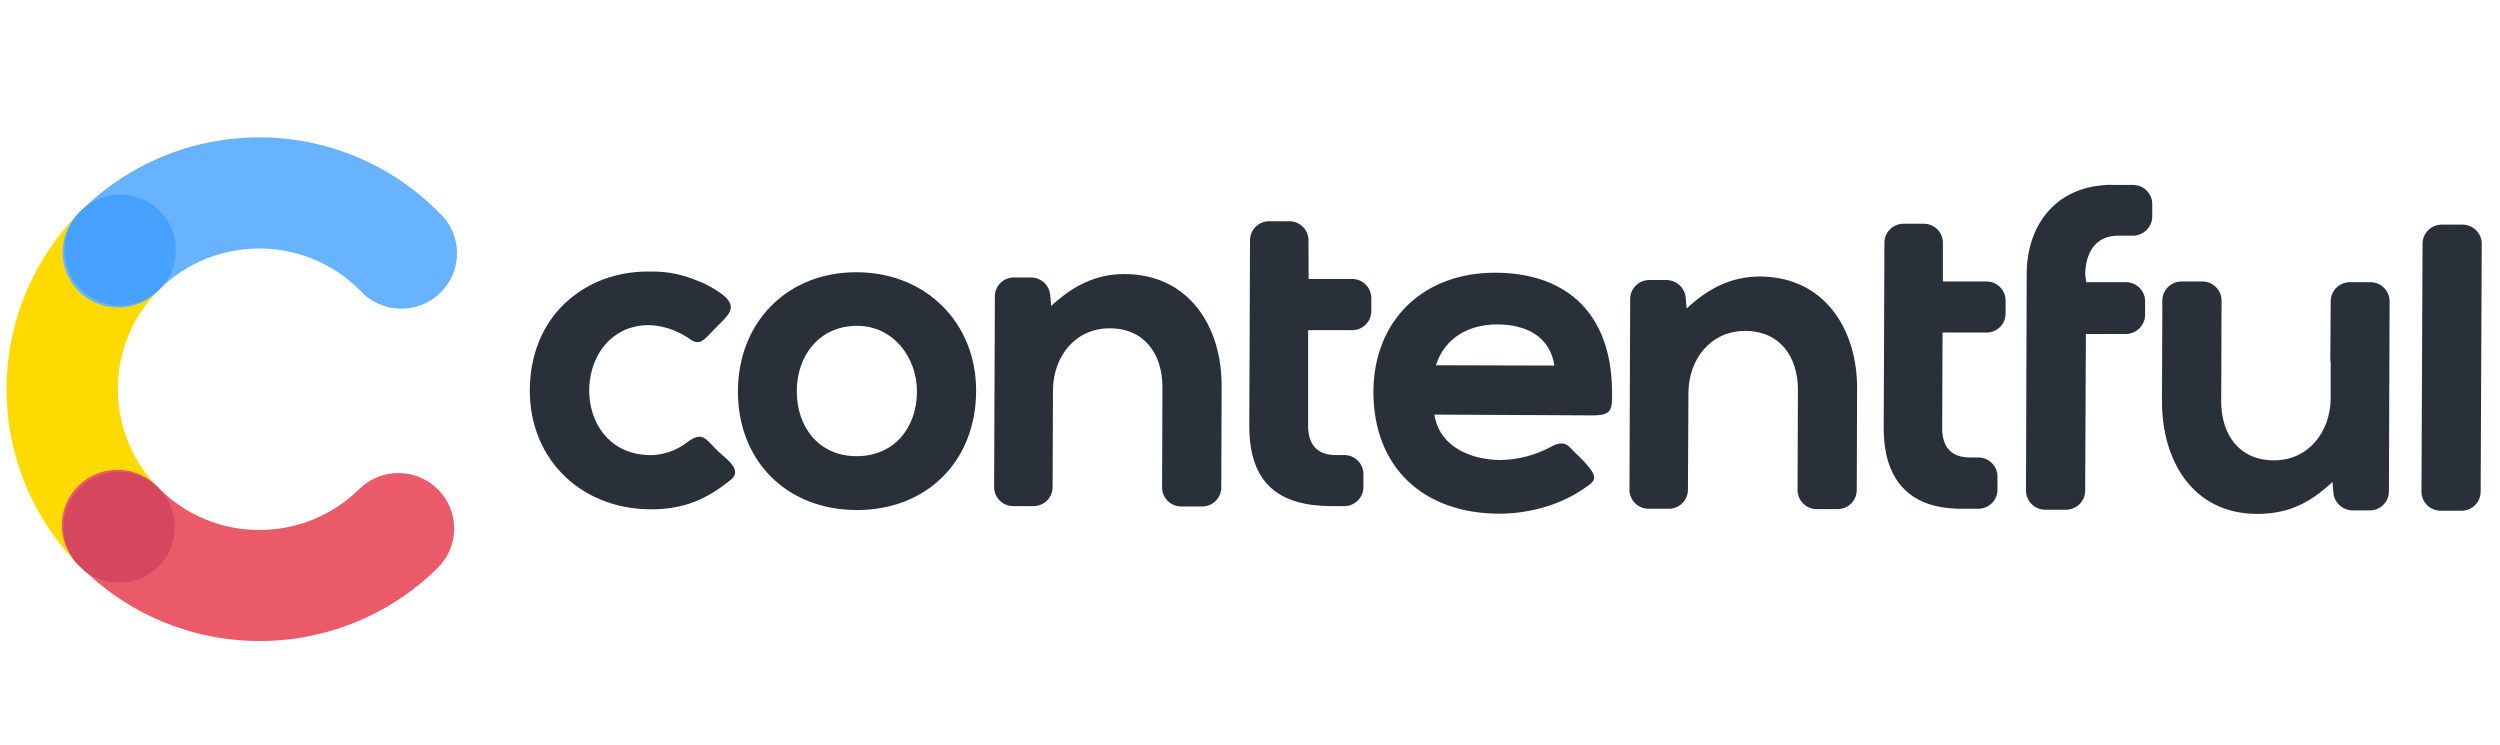 <svg width="161" height="48" viewBox="0 0 161 48" fill="none" xmlns="http://www.w3.org/2000/svg">
<g clipPath="url(#clip0_202_10707)">
<path d="M10.228 31.453C9.386 30.607 8.72 29.604 8.268 28.502C7.816 27.4 7.587 26.219 7.594 25.029C7.59 23.838 7.826 22.659 8.286 21.56C8.746 20.462 9.422 19.465 10.274 18.629C10.638 18.306 10.933 17.913 11.14 17.473C11.347 17.033 11.461 16.555 11.476 16.07C11.491 15.584 11.406 15.101 11.226 14.649C11.047 14.197 10.777 13.787 10.432 13.442C10.088 13.098 9.677 12.827 9.223 12.647C8.77 12.466 8.285 12.38 7.797 12.393C7.309 12.405 6.829 12.517 6.386 12.721C5.943 12.925 5.546 13.216 5.22 13.578C2.16 16.606 0.433 20.72 0.42 25.015C0.407 29.311 2.109 33.435 5.151 36.482C5.475 36.843 5.871 37.135 6.312 37.339C6.754 37.543 7.233 37.656 7.72 37.67C8.207 37.684 8.691 37.599 9.144 37.42C9.597 37.242 10.008 36.973 10.353 36.631C10.699 36.289 10.97 35.881 11.152 35.431C11.333 34.981 11.421 34.5 11.409 34.015C11.397 33.531 11.286 33.053 11.083 32.613C10.88 32.172 10.589 31.777 10.228 31.453V31.453Z" fill="#FFDA00"/>
<path d="M10.274 18.629C11.99 16.938 14.31 15.993 16.725 16.001C19.14 16.01 21.453 16.971 23.157 18.674C23.481 19.039 23.876 19.335 24.319 19.542C24.761 19.749 25.242 19.864 25.731 19.88C26.22 19.896 26.706 19.812 27.162 19.634C27.616 19.455 28.03 19.186 28.377 18.843C28.723 18.499 28.996 18.089 29.177 17.637C29.359 17.185 29.445 16.7 29.432 16.214C29.418 15.727 29.305 15.248 29.099 14.807C28.892 14.366 28.598 13.971 28.233 13.647C26.732 12.134 24.946 10.931 22.976 10.107C21.007 9.283 18.894 8.855 16.758 8.846C14.622 8.837 12.505 9.249 10.529 10.057C8.554 10.865 6.758 12.053 5.245 13.554C4.878 13.875 4.582 14.267 4.373 14.706C4.165 15.145 4.048 15.622 4.031 16.107C4.014 16.593 4.097 17.076 4.274 17.529C4.451 17.981 4.719 18.393 5.062 18.739C5.405 19.085 5.815 19.357 6.267 19.54C6.719 19.723 7.204 19.811 7.692 19.801C8.18 19.791 8.66 19.681 9.104 19.48C9.548 19.278 9.946 18.989 10.274 18.629V18.629Z" fill="#67B3FF"/>
<path d="M23.135 31.498C22.286 32.337 21.278 33.002 20.171 33.454C19.063 33.905 17.876 34.135 16.679 34.129C15.482 34.131 14.297 33.895 13.193 33.436C12.089 32.976 11.088 32.301 10.249 31.452C9.925 31.089 9.53 30.796 9.088 30.59C8.645 30.384 8.166 30.27 7.678 30.256C7.19 30.241 6.704 30.325 6.25 30.504C5.796 30.682 5.384 30.951 5.038 31.294C4.692 31.637 4.42 32.046 4.239 32.497C4.057 32.948 3.97 33.431 3.983 33.917C3.996 34.403 4.108 34.88 4.313 35.322C4.518 35.763 4.811 36.157 5.174 36.481C6.678 37.994 8.466 39.197 10.437 40.021C12.408 40.844 14.523 41.273 16.661 41.281C18.799 41.289 20.917 40.878 22.895 40.07C24.873 39.262 26.671 38.074 28.186 36.573C28.521 36.243 28.787 35.85 28.97 35.418C29.152 34.985 29.247 34.521 29.249 34.052C29.251 33.583 29.161 33.118 28.983 32.684C28.804 32.25 28.542 31.855 28.21 31.521C27.878 31.188 27.484 30.923 27.05 30.742C26.615 30.56 26.149 30.466 25.677 30.463C25.206 30.461 24.739 30.552 24.303 30.729C23.867 30.906 23.47 31.168 23.135 31.498V31.498Z" fill="#EB5A68"/>
<path d="M10.274 18.629C9.771 19.128 9.13 19.468 8.433 19.605C7.736 19.742 7.014 19.67 6.358 19.398C5.703 19.125 5.143 18.665 4.75 18.076C4.357 17.487 4.149 16.795 4.152 16.087C4.156 15.38 4.37 14.69 4.767 14.104C5.165 13.518 5.729 13.063 6.387 12.796C7.045 12.53 7.768 12.464 8.464 12.607C9.16 12.75 9.797 13.095 10.296 13.599C10.959 14.271 11.33 15.176 11.325 16.118C11.321 17.061 10.943 17.963 10.274 18.629Z" fill="#47A1FF"/>
<path d="M10.204 36.482C9.701 36.981 9.06 37.321 8.363 37.457C7.666 37.594 6.944 37.522 6.288 37.249C5.633 36.977 5.073 36.516 4.681 35.927C4.288 35.337 4.08 34.645 4.084 33.938C4.087 33.231 4.302 32.541 4.7 31.955C5.098 31.369 5.662 30.914 6.32 30.648C6.978 30.382 7.701 30.316 8.397 30.459C9.092 30.602 9.73 30.948 10.228 31.452C10.892 32.124 11.261 33.03 11.257 33.972C11.252 34.914 10.874 35.816 10.204 36.482V36.482Z" fill="#D5465F"/>
<path d="M44.192 28.527C45.226 27.75 45.364 28.184 46.236 29.053C46.673 29.487 47.866 30.243 47.085 30.881C45.455 32.206 43.985 32.801 41.905 32.801C37.196 32.779 33.867 29.281 34.134 24.64C34.247 22.562 35.074 20.594 36.706 19.246C38.199 17.988 40.058 17.441 42.01 17.487C42.967 17.484 43.916 17.67 44.8 18.034C45.399 18.249 45.963 18.55 46.476 18.927C47.51 19.72 47.028 20.184 46.222 20.983C46.039 21.166 45.856 21.35 45.694 21.532C45.282 21.943 45.005 22.24 44.455 21.852C43.399 21.12 42.064 20.731 40.803 21.058C36.738 22.086 36.921 29.287 41.907 29.311C42.733 29.3 43.534 29.025 44.192 28.527V28.527ZM157.184 32.89C157.02 32.891 156.859 32.86 156.708 32.798C156.557 32.736 156.42 32.645 156.305 32.531C156.189 32.416 156.098 32.28 156.036 32.13C155.973 31.98 155.942 31.819 155.942 31.657L156.012 15.702C156.011 15.54 156.043 15.379 156.105 15.229C156.167 15.078 156.258 14.942 156.373 14.827C156.488 14.712 156.625 14.621 156.776 14.559C156.927 14.497 157.088 14.466 157.251 14.466H158.584C158.748 14.466 158.909 14.497 159.06 14.559C159.211 14.621 159.348 14.713 159.463 14.828C159.578 14.943 159.67 15.079 159.732 15.23C159.793 15.38 159.825 15.541 159.824 15.704L159.754 31.659C159.755 31.821 159.723 31.982 159.661 32.132C159.599 32.282 159.508 32.418 159.393 32.533C159.277 32.647 159.14 32.738 158.99 32.8C158.839 32.862 158.678 32.893 158.515 32.892L157.184 32.89ZM150.21 31.04C148.763 32.389 147.384 33.096 145.34 33.096C141.207 33.073 139.231 29.668 139.231 25.85L139.255 19.359C139.254 19.197 139.286 19.036 139.348 18.886C139.41 18.736 139.502 18.6 139.617 18.485C139.733 18.371 139.87 18.28 140.021 18.219C140.171 18.157 140.333 18.126 140.496 18.127H141.829C141.992 18.127 142.153 18.158 142.304 18.22C142.455 18.281 142.592 18.372 142.707 18.487C142.822 18.602 142.914 18.738 142.976 18.888C143.038 19.038 143.069 19.199 143.068 19.361L143.046 25.852C143.046 27.978 144.194 29.646 146.446 29.646C148.697 29.646 150.074 27.772 150.096 25.679V23.361C150.078 23.271 150.071 23.179 150.074 23.087L150.096 19.406C150.095 19.244 150.127 19.083 150.189 18.933C150.251 18.783 150.342 18.647 150.457 18.532C150.573 18.418 150.709 18.327 150.86 18.265C151.011 18.203 151.172 18.172 151.335 18.173H152.65C152.813 18.172 152.975 18.203 153.126 18.265C153.276 18.327 153.413 18.418 153.529 18.532C153.644 18.647 153.735 18.783 153.797 18.933C153.859 19.083 153.891 19.244 153.89 19.406L153.846 31.659C153.843 31.983 153.711 32.292 153.478 32.52C153.246 32.747 152.932 32.873 152.607 32.87H151.481C151.161 32.86 150.857 32.73 150.631 32.505C150.405 32.279 150.273 31.977 150.263 31.659L150.21 31.04ZM134.355 18.173H136.927C137.09 18.175 137.251 18.21 137.401 18.274C137.551 18.339 137.686 18.432 137.799 18.549C137.912 18.666 138.001 18.804 138.06 18.955C138.12 19.107 138.148 19.268 138.145 19.43V20.275C138.142 20.601 138.011 20.912 137.78 21.143C137.549 21.374 137.237 21.505 136.909 21.509H134.331L134.285 31.589C134.286 31.752 134.254 31.912 134.192 32.062C134.13 32.213 134.039 32.349 133.924 32.464C133.809 32.579 133.672 32.67 133.521 32.732C133.37 32.794 133.209 32.825 133.046 32.825H131.715C131.552 32.825 131.39 32.794 131.239 32.732C131.088 32.67 130.951 32.579 130.836 32.464C130.72 32.349 130.629 32.213 130.567 32.063C130.505 31.913 130.473 31.752 130.473 31.589L130.519 17.647C130.519 14.607 132.265 12.205 135.389 11.932C135.481 11.932 135.548 11.91 135.64 11.91C135.824 11.898 136.008 11.898 136.192 11.91H137.388C137.55 11.912 137.711 11.947 137.861 12.011C138.01 12.075 138.146 12.169 138.259 12.285C138.372 12.402 138.461 12.54 138.52 12.691C138.58 12.842 138.608 13.003 138.605 13.165V13.943C138.603 14.269 138.472 14.582 138.24 14.813C138.008 15.045 137.694 15.176 137.366 15.178H136.401C134.931 15.178 134.311 16.297 134.287 17.669L134.355 18.173ZM125.123 18.127H127.943C128.269 18.13 128.58 18.262 128.808 18.493C129.036 18.725 129.163 19.037 129.16 19.361V20.206C129.157 20.53 129.025 20.84 128.793 21.067C128.56 21.294 128.247 21.42 127.921 21.417H125.1L125.078 27.585C125.078 28.775 125.651 29.459 126.845 29.459H127.419C127.745 29.463 128.056 29.595 128.284 29.827C128.512 30.058 128.639 30.37 128.636 30.695V31.552C128.633 31.876 128.5 32.185 128.268 32.412C128.036 32.639 127.722 32.765 127.397 32.763H126.317C126.117 32.767 125.918 32.759 125.719 32.739C122.665 32.541 121.31 30.57 121.31 27.597C121.334 23.597 121.334 19.621 121.356 15.62C121.357 15.46 121.39 15.301 121.454 15.153C121.517 15.005 121.609 14.871 121.724 14.759C121.839 14.646 121.976 14.557 122.125 14.497C122.275 14.437 122.435 14.407 122.597 14.409H123.906C124.232 14.412 124.543 14.544 124.771 14.775C124.999 15.006 125.126 15.318 125.123 15.642V18.127ZM84.276 17.967H87.096C87.421 17.97 87.733 18.101 87.961 18.333C88.189 18.564 88.316 18.876 88.313 19.2V20.049C88.309 20.373 88.177 20.682 87.945 20.91C87.713 21.137 87.399 21.263 87.074 21.261H84.244V27.43C84.244 28.62 84.818 29.305 86.012 29.305H86.588C86.749 29.306 86.908 29.339 87.056 29.402C87.205 29.465 87.339 29.556 87.452 29.671C87.565 29.785 87.654 29.921 87.714 30.07C87.774 30.218 87.805 30.378 87.803 30.538V31.383C87.8 31.707 87.668 32.017 87.435 32.244C87.203 32.471 86.889 32.597 86.564 32.595H85.715C82.383 32.573 80.454 31.155 80.454 27.438C80.478 23.438 80.478 19.46 80.5 15.46C80.504 15.136 80.637 14.826 80.869 14.599C81.102 14.371 81.416 14.245 81.742 14.248H83.051C83.376 14.252 83.688 14.384 83.915 14.616C84.143 14.847 84.269 15.159 84.266 15.484L84.276 17.967ZM67.696 19.704C69.051 18.447 70.522 17.647 72.427 17.647C76.561 17.669 78.697 21.019 78.673 24.892L78.651 31.383C78.652 31.545 78.62 31.706 78.558 31.856C78.496 32.007 78.404 32.143 78.289 32.258C78.174 32.373 78.036 32.464 77.886 32.526C77.735 32.587 77.573 32.619 77.41 32.618H76.079C75.916 32.619 75.754 32.587 75.603 32.526C75.452 32.464 75.315 32.373 75.2 32.258C75.085 32.143 74.993 32.007 74.931 31.856C74.869 31.706 74.837 31.545 74.838 31.383L74.861 24.938C74.861 22.812 73.714 21.144 71.462 21.144C69.211 21.144 67.834 22.996 67.812 25.098L67.788 31.383C67.785 31.707 67.652 32.017 67.42 32.244C67.188 32.471 66.874 32.597 66.549 32.595H65.239C64.914 32.592 64.603 32.46 64.374 32.229C64.146 31.997 64.019 31.685 64.022 31.361C64.044 27.452 64.044 23.522 64.068 19.613V19.087C64.069 18.763 64.199 18.453 64.429 18.224C64.66 17.996 64.972 17.867 65.297 17.867H66.423C66.743 17.877 67.047 18.008 67.273 18.233C67.5 18.458 67.631 18.761 67.64 19.079L67.696 19.704ZM108.621 19.863C109.976 18.607 111.445 17.806 113.351 17.806C117.486 17.83 119.62 21.189 119.598 25.053L119.574 31.552C119.575 31.714 119.543 31.875 119.481 32.025C119.42 32.175 119.328 32.311 119.213 32.426C119.098 32.541 118.961 32.632 118.81 32.694C118.659 32.756 118.498 32.788 118.335 32.787H117.004C116.841 32.788 116.679 32.756 116.528 32.694C116.377 32.632 116.24 32.541 116.125 32.426C116.009 32.312 115.918 32.175 115.856 32.025C115.794 31.875 115.762 31.714 115.762 31.552L115.786 25.106C115.786 22.98 114.637 21.312 112.387 21.312C110.137 21.312 108.759 23.163 108.735 25.267L108.703 31.552C108.699 31.876 108.566 32.186 108.334 32.413C108.101 32.64 107.787 32.766 107.461 32.763H106.152C105.827 32.76 105.516 32.628 105.289 32.397C105.061 32.165 104.934 31.854 104.937 31.53L104.983 19.254C104.983 19.092 105.016 18.933 105.079 18.784C105.141 18.635 105.233 18.5 105.348 18.387C105.464 18.273 105.601 18.184 105.751 18.123C105.901 18.063 106.062 18.032 106.224 18.034H107.35C107.671 18.045 107.976 18.177 108.202 18.404C108.428 18.631 108.558 18.936 108.565 19.256L108.621 19.863ZM55.193 17.532C50.714 17.509 47.546 20.731 47.522 25.166C47.5 29.646 50.622 32.825 55.147 32.847C59.672 32.868 62.84 29.715 62.862 25.205C62.886 20.801 59.648 17.554 55.193 17.532ZM92.374 26.699C92.695 28.755 94.671 29.6 96.6 29.624C97.567 29.616 98.521 29.405 99.402 29.007C99.543 28.95 99.681 28.884 99.814 28.809C100.274 28.557 100.687 28.398 101.101 28.809C101.33 29.037 101.538 29.267 101.767 29.471C101.983 29.677 102.183 29.899 102.365 30.136C102.984 30.911 102.548 31.095 101.837 31.575C100.32 32.581 98.346 33.083 96.53 33.083C91.663 33.061 88.447 30.108 88.447 25.221C88.471 20.602 91.684 17.54 96.323 17.562C101.055 17.586 103.741 20.352 103.811 25.061C103.833 26.34 103.879 26.752 102.548 26.752L92.374 26.699ZM55.193 20.983C57.512 20.983 59.051 22.996 59.051 25.213C59.051 27.522 57.604 29.378 55.169 29.378C52.734 29.378 51.312 27.504 51.312 25.195C51.312 22.887 52.782 20.983 55.193 20.983V20.983ZM92.475 23.522L100.101 23.543C99.824 21.645 98.24 20.892 96.427 20.892C94.614 20.892 93.039 21.739 92.475 23.522Z" fill="#29303A"/>
</g>
<defs>
<clipPath id="clip0_202_10707">
<rect width="160.21" height="47.178" fill="white" transform="translate(0.42)"/>
</clipPath>
</defs>
</svg>
